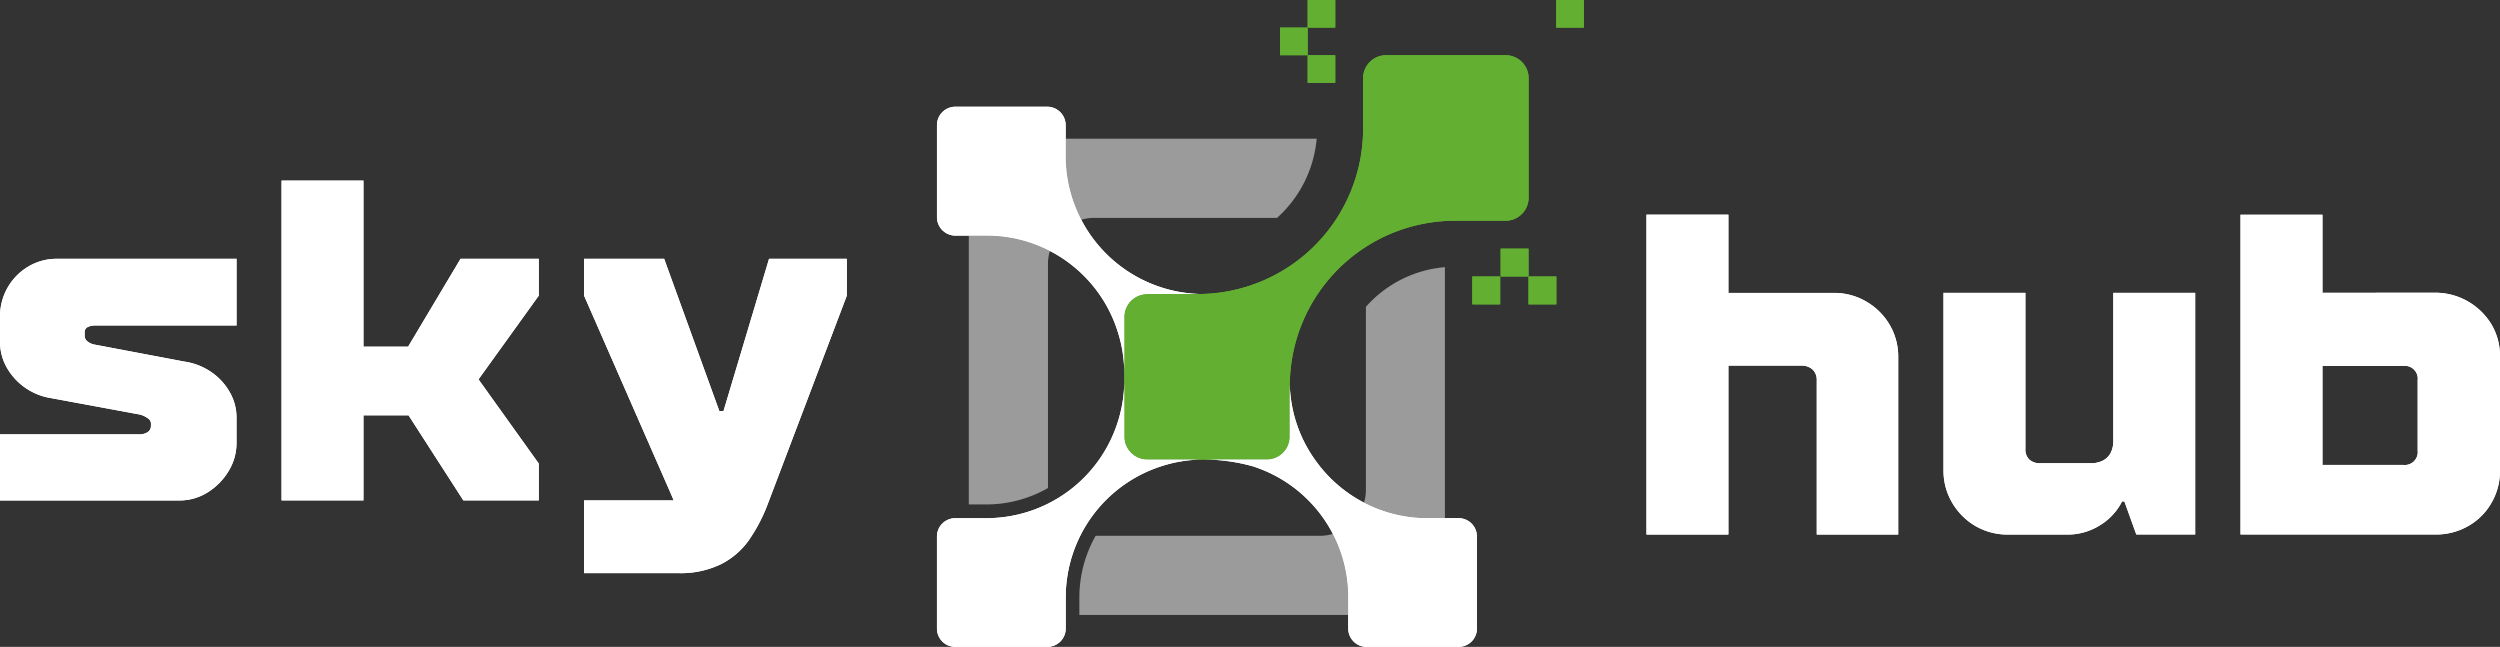 <svg xmlns="http://www.w3.org/2000/svg" xmlns:xlink="http://www.w3.org/1999/xlink" width="377.419" height="97.658" viewBox="0 0 377.419 97.658">
  <rect x="0" y="0" width="377.419" height="97.658" fill="#333333" stroke="none"/>
  <defs>
    <clipPath id="clip-path">
      <rect id="Rectangle_1" data-name="Rectangle 1" width="71.869" height="71.891" fill="none"/>
    </clipPath>
  </defs>
  <g id="light-logo" transform="translate(-942.476 -280.442)">
    <g id="Group_3" data-name="Group 3" transform="translate(1088.739 301.392)" opacity="0.3">
      <g id="Group_2" data-name="Group 2">
        <g id="Group_1" data-name="Group 1" clip-path="url(#clip-path)">
          <path id="Path_1" data-name="Path 1" d="M124.545,42.722a21.02,21.02,0,0,1,9.608,2.314,6.557,6.557,0,0,0-.286,1.954V80.823a18.588,18.588,0,0,1-9.322,2.48H121.92V42.722Z" transform="translate(-121.92 -28.105)" fill="#fff"/>
          <path id="Path_2" data-name="Path 2" d="M162.729,39.8a18.2,18.2,0,0,1-5.986,11.947H129.106a6.416,6.416,0,0,0-1.929.286,20.961,20.961,0,0,1-2.339-9.608V39.8Z" transform="translate(-110.221 -39.804)" fill="#fff"/>
          <path id="Path_3" data-name="Path 3" d="M163.523,51.713a20.845,20.845,0,0,1,2.314,9.588v2.645H125.252V61.321A18.828,18.828,0,0,1,127.707,52h33.838a6.874,6.874,0,0,0,1.979-.286" transform="translate(-108.561 7.943)" fill="#fff"/>
          <path id="Path_4" data-name="Path 4" d="M146.038,43.674V81.565h-2.6a20.96,20.96,0,0,1-9.608-2.339,6.417,6.417,0,0,0,.285-1.929V49.66a17.917,17.917,0,0,1,11.922-5.986" transform="translate(-74.169 -24.288)" fill="#fff"/>
        </g>
      </g>
    </g>
    <rect id="Rectangle_3" data-name="Rectangle 3" width="4.173" height="4.173" transform="translate(1135.716 284.605)" fill="#62af31"/>
    <path id="Path_5" data-name="Path 5" d="M187.644,40.757V58.806a3.472,3.472,0,0,1-3.471,3.466h-7.6a24.949,24.949,0,0,0-24.982,24.666V87c-.005.085-.005.175-.005.266v7.684a3.462,3.462,0,0,1-3.461,3.381H130.076a3.469,3.469,0,0,1-3.471-3.466V76.815a3.47,3.47,0,0,1,3.471-3.471h8.5c-.18,0-.356,0-.536-.005a24.951,24.951,0,0,0,24.616-24.982v-7.6a3.473,3.473,0,0,1,3.472-3.471h18.049a3.473,3.473,0,0,1,3.471,3.471" transform="translate(985.603 251.492)" fill="#62af31"/>
    <rect id="Rectangle_4" data-name="Rectangle 4" width="4.168" height="4.168" transform="translate(1139.889 288.783)" fill="#62af31"/>
    <rect id="Rectangle_5" data-name="Rectangle 5" width="4.168" height="4.168" transform="translate(1177.419 280.442)" fill="#62af31"/>
    <rect id="Rectangle_6" data-name="Rectangle 6" width="4.168" height="4.168" transform="translate(1139.889 280.442)" fill="#62af31"/>
    <rect id="Rectangle_7" data-name="Rectangle 7" width="4.208" height="4.208" transform="translate(1173.231 322.185)" fill="#62af31"/>
    <rect id="Rectangle_8" data-name="Rectangle 8" width="4.208" height="4.208" transform="translate(1169.023 317.977)" fill="#62af31"/>
    <rect id="Rectangle_9" data-name="Rectangle 9" width="4.208" height="4.208" transform="translate(1164.75 322.185)" fill="#62af31"/>
    <path id="Path_6" data-name="Path 6" d="M160.658,67.116h-7.94a3.468,3.468,0,0,0-3.482,3.481v8.511a20.476,20.476,0,0,0-1.027-6.437A20.71,20.71,0,0,0,128.4,58.294h-4.674a2.786,2.786,0,0,1-2.765-2.79V41.628a2.786,2.786,0,0,1,2.765-2.79H137.6a2.791,2.791,0,0,1,2.79,2.79V46.3a20.846,20.846,0,0,0,20.268,20.814" transform="translate(962.966 257.715)" fill="#fff"/>
    <path id="Path_7" data-name="Path 7" d="M161.209,59.054a20.454,20.454,0,0,0-6.437,1.027A20.792,20.792,0,0,0,140.4,79.868v4.7a2.773,2.773,0,0,1-2.79,2.765H123.724a2.767,2.767,0,0,1-2.765-2.765v-13.9a2.767,2.767,0,0,1,2.765-2.765H128.4a20.792,20.792,0,0,0,19.817-14.4,20.469,20.469,0,0,0,1.022-6.417V55.6a3.466,3.466,0,0,0,3.482,3.456Z" transform="translate(962.966 290.768)" fill="#fff"/>
    <path id="Path_8" data-name="Path 8" d="M170.27,70.149v13.9a2.767,2.767,0,0,1-2.765,2.765H153.629a2.77,2.77,0,0,1-2.79-2.765v-4.7a20.706,20.706,0,0,0-14.382-19.787,27.351,27.351,0,0,0-7.464-1.027h9.563a3.459,3.459,0,0,0,3.456-3.386v-7.94A20.53,20.53,0,0,0,145.8,58.537a20.729,20.729,0,0,0,17.027,8.846H167.5a2.767,2.767,0,0,1,2.765,2.765" transform="translate(995.177 291.285)" fill="#fff"/>
    <path id="Path_9" data-name="Path 9" d="M128.429,67.357v3.832a8.094,8.094,0,0,1-1.217,4.313,9.58,9.58,0,0,1-3.161,3.191,7.934,7.934,0,0,1-4.243,1.207H92.722V69.916H113.7a2.209,2.209,0,0,0,1.358-.356,1.089,1.089,0,0,0,.451-.852v-.5a.961.961,0,0,0-.451-.7,3.549,3.549,0,0,0-1.212-.576l-13.405-2.48a9.346,9.346,0,0,1-6.743-4.7,7.781,7.781,0,0,1-.972-3.787V52.143a8.717,8.717,0,0,1,4.268-7.554,8.286,8.286,0,0,1,4.278-1.167h27.161V53.486H107.164a2.592,2.592,0,0,0-1.212.24.851.851,0,0,0-.451.811v.5a1.05,1.05,0,0,0,.416.847,2.455,2.455,0,0,0,1.182.506l13.475,2.55a9.571,9.571,0,0,1,4.063,1.593,9.038,9.038,0,0,1,2.78,3.041,7.639,7.639,0,0,1,1.012,3.787" transform="translate(849.754 276.094)" fill="#fff"/>
    <path id="Path_10" data-name="Path 10" d="M101.207,89.344V41.064h12.363V66.141h6.743l7.915-13.27H140.04v5.56l-9.1,12.644,9.1,12.714v5.555H128.649L120.378,76.5h-6.808V89.344Z" transform="translate(883.775 266.64)" fill="#fff"/>
    <path id="Path_11" data-name="Path 11" d="M149.993,43.421v5.56L138.106,80.315a25.155,25.155,0,0,1-2.981,5.7,11.539,11.539,0,0,1-4.278,3.582,13.973,13.973,0,0,1-6.217,1.282H110.324V79.9h13.535l-.466-1.092L110.324,48.981v-5.56h12.093l8.331,22.993h.626l6.878-22.993Z" transform="translate(920.326 276.09)" fill="#fff"/>
    <path id="Path_12" data-name="Path 12" d="M180.348,63.636V90.381h-12.3V67.108a2.178,2.178,0,0,0-.621-1.633,2.434,2.434,0,0,0-1.743-.591H154.71v25.5H142.342V42.091H154.71V53.908h15.91a9.542,9.542,0,0,1,4.934,1.322,9.816,9.816,0,0,1,3.512,3.507,9.509,9.509,0,0,1,1.282,4.9" transform="translate(1048.698 270.757)" fill="#fff"/>
    <path id="Path_13" data-name="Path 13" d="M161.087,80.932a9.641,9.641,0,0,1-4.969-1.287,9.8,9.8,0,0,1-3.507-3.507,9.464,9.464,0,0,1-1.317-4.934V44.449h12.363V68.008a2.08,2.08,0,0,0,.591,1.6,2.28,2.28,0,0,0,1.633.556h7.639a3.994,3.994,0,0,0,1.808-.386,2.694,2.694,0,0,0,1.182-1.147,3.718,3.718,0,0,0,.416-1.8V44.449H189.29V80.922H180.4l-1.8-4.994h-.351a8.865,8.865,0,0,1-3.366,3.617,9.1,9.1,0,0,1-4.829,1.388Z" transform="translate(1084.589 280.211)" fill="#fff"/>
    <path id="Path_14" data-name="Path 14" d="M198.136,58.66a9.911,9.911,0,0,0-8.506-4.794h-8.621a2.9,2.9,0,0,0-.361.015h-8.035V42.094H160.245v48.27H189.63a9.738,9.738,0,0,0,5-1.282,9.315,9.315,0,0,0,3.507-3.507,9.6,9.6,0,0,0,1.282-4.934V63.594a9.426,9.426,0,0,0-1.282-4.934M186.99,77.7a1.949,1.949,0,0,1-2.149,2.164H172.613V64.917h12.228a1.935,1.935,0,0,1,2.149,2.149Z" transform="translate(1120.477 270.769)" fill="#fff"/>
    <g id="Group_8" data-name="Group 8" transform="translate(1088.739 301.392)" opacity="0.3">
      <g id="Group_7" data-name="Group 7">
        <g id="Group_6" data-name="Group 6" clip-path="url(#clip-path)">
          <path id="Path_15" data-name="Path 15" d="M124.545,42.722a21.02,21.02,0,0,1,9.608,2.314,6.557,6.557,0,0,0-.286,1.954V80.823a18.588,18.588,0,0,1-9.322,2.48H121.92V42.722Z" transform="translate(-121.92 -28.105)" fill="#fff"/>
          <path id="Path_16" data-name="Path 16" d="M162.729,39.8a18.2,18.2,0,0,1-5.986,11.947H129.106a6.416,6.416,0,0,0-1.929.286,20.961,20.961,0,0,1-2.339-9.608V39.8Z" transform="translate(-110.221 -39.804)" fill="#fff"/>
          <path id="Path_17" data-name="Path 17" d="M163.523,51.713a20.845,20.845,0,0,1,2.314,9.588v2.645H125.252V61.321A18.828,18.828,0,0,1,127.707,52h33.838a6.874,6.874,0,0,0,1.979-.286" transform="translate(-108.561 7.943)" fill="#fff"/>
          <path id="Path_18" data-name="Path 18" d="M146.038,43.674V81.565h-2.6a20.96,20.96,0,0,1-9.608-2.339,6.417,6.417,0,0,0,.285-1.929V49.66a17.917,17.917,0,0,1,11.922-5.986" transform="translate(-74.169 -24.288)" fill="#fff"/>
        </g>
      </g>
    </g>
    <rect id="Rectangle_11" data-name="Rectangle 11" width="4.168" height="4.168" transform="translate(1135.721 284.61)" fill="#62af31"/>
    <path id="Path_19" data-name="Path 19" d="M187.644,40.757V58.806a3.472,3.472,0,0,1-3.471,3.466h-7.6a24.949,24.949,0,0,0-24.982,24.666V87c-.005.085-.005.175-.005.266v7.684a3.462,3.462,0,0,1-3.461,3.381H130.076a3.469,3.469,0,0,1-3.471-3.466V76.815a3.47,3.47,0,0,1,3.471-3.471h8.5c-.18,0-.356,0-.536-.005a24.951,24.951,0,0,0,24.616-24.982v-7.6a3.473,3.473,0,0,1,3.472-3.471h18.049a3.473,3.473,0,0,1,3.471,3.471" transform="translate(985.603 251.492)" fill="#62af31"/>
    <rect id="Rectangle_12" data-name="Rectangle 12" width="4.168" height="4.168" transform="translate(1139.889 288.783)" fill="#62af31"/>
    <rect id="Rectangle_13" data-name="Rectangle 13" width="4.168" height="4.168" transform="translate(1177.419 280.442)" fill="#62af31"/>
    <rect id="Rectangle_14" data-name="Rectangle 14" width="4.168" height="4.168" transform="translate(1139.889 280.442)" fill="#62af31"/>
    <rect id="Rectangle_15" data-name="Rectangle 15" width="4.208" height="4.208" transform="translate(1173.231 322.185)" fill="#62af31"/>
    <rect id="Rectangle_16" data-name="Rectangle 16" width="4.208" height="4.208" transform="translate(1169.023 317.977)" fill="#62af31"/>
    <rect id="Rectangle_17" data-name="Rectangle 17" width="4.208" height="4.208" transform="translate(1164.75 322.185)" fill="#62af31"/>
    <path id="Path_20" data-name="Path 20" d="M160.658,67.116h-7.94a3.468,3.468,0,0,0-3.482,3.481v8.511a20.476,20.476,0,0,0-1.027-6.437A20.71,20.71,0,0,0,128.4,58.294h-4.674a2.786,2.786,0,0,1-2.765-2.79V41.628a2.786,2.786,0,0,1,2.765-2.79H137.6a2.791,2.791,0,0,1,2.79,2.79V46.3a20.846,20.846,0,0,0,20.268,20.814" transform="translate(962.966 257.715)" fill="#fff"/>
    <path id="Path_21" data-name="Path 21" d="M161.209,59.054a20.454,20.454,0,0,0-6.437,1.027A20.792,20.792,0,0,0,140.4,79.868v4.7a2.773,2.773,0,0,1-2.79,2.765H123.724a2.767,2.767,0,0,1-2.765-2.765v-13.9a2.767,2.767,0,0,1,2.765-2.765H128.4a20.792,20.792,0,0,0,19.817-14.4,20.469,20.469,0,0,0,1.022-6.417V55.6a3.466,3.466,0,0,0,3.482,3.456Z" transform="translate(962.966 290.768)" fill="#fff"/>
    <path id="Path_22" data-name="Path 22" d="M170.27,70.149v13.9a2.767,2.767,0,0,1-2.765,2.765H153.629a2.77,2.77,0,0,1-2.79-2.765v-4.7a20.706,20.706,0,0,0-14.382-19.787,27.351,27.351,0,0,0-7.464-1.027h9.563a3.459,3.459,0,0,0,3.456-3.386v-7.94A20.53,20.53,0,0,0,145.8,58.537a20.729,20.729,0,0,0,17.027,8.846H167.5a2.767,2.767,0,0,1,2.765,2.765" transform="translate(995.177 291.285)" fill="#fff"/>
    <path id="Path_23" data-name="Path 23" d="M128.429,67.357v3.832a8.094,8.094,0,0,1-1.217,4.313,9.58,9.58,0,0,1-3.161,3.191,7.934,7.934,0,0,1-4.243,1.207H92.722V69.916H113.7a2.209,2.209,0,0,0,1.358-.356,1.089,1.089,0,0,0,.451-.852v-.5a.961.961,0,0,0-.451-.7,3.549,3.549,0,0,0-1.212-.576l-13.405-2.48a9.346,9.346,0,0,1-6.743-4.7,7.781,7.781,0,0,1-.972-3.787V52.143a8.717,8.717,0,0,1,4.268-7.554,8.286,8.286,0,0,1,4.278-1.167h27.161V53.486H107.164a2.592,2.592,0,0,0-1.212.24.851.851,0,0,0-.451.811v.5a1.05,1.05,0,0,0,.416.847,2.455,2.455,0,0,0,1.182.506l13.475,2.55a9.571,9.571,0,0,1,4.063,1.593,9.038,9.038,0,0,1,2.78,3.041,7.639,7.639,0,0,1,1.012,3.787" transform="translate(849.754 276.094)" fill="#fff"/>
    <path id="Path_24" data-name="Path 24" d="M101.207,89.344V41.064h12.363V66.141h6.743l7.915-13.27H140.04v5.56l-9.1,12.644,9.1,12.714v5.555H128.649L120.378,76.5h-6.808V89.344Z" transform="translate(883.775 266.64)" fill="#fff"/>
    <path id="Path_25" data-name="Path 25" d="M149.993,43.421v5.56L138.106,80.315a25.155,25.155,0,0,1-2.981,5.7,11.539,11.539,0,0,1-4.278,3.582,13.973,13.973,0,0,1-6.217,1.282H110.324V79.9h13.535l-.466-1.092L110.324,48.981v-5.56h12.093l8.331,22.993h.626l6.878-22.993Z" transform="translate(920.326 276.09)" fill="#fff"/>
    <path id="Path_26" data-name="Path 26" d="M180.348,63.636V90.381h-12.3V67.108a2.178,2.178,0,0,0-.621-1.633,2.434,2.434,0,0,0-1.743-.591H154.71v25.5H142.342V42.091H154.71V53.908h15.91a9.542,9.542,0,0,1,4.934,1.322,9.816,9.816,0,0,1,3.512,3.507,9.509,9.509,0,0,1,1.282,4.9" transform="translate(1048.698 270.757)" fill="#fff"/>
    <path id="Path_27" data-name="Path 27" d="M161.087,80.932a9.641,9.641,0,0,1-4.969-1.287,9.8,9.8,0,0,1-3.507-3.507,9.464,9.464,0,0,1-1.317-4.934V44.449h12.363V68.008a2.08,2.08,0,0,0,.591,1.6,2.28,2.28,0,0,0,1.633.556h7.639a3.994,3.994,0,0,0,1.808-.386,2.694,2.694,0,0,0,1.182-1.147,3.718,3.718,0,0,0,.416-1.8V44.449H189.29V80.922H180.4l-1.8-4.994h-.351a8.865,8.865,0,0,1-3.366,3.617,9.1,9.1,0,0,1-4.829,1.388Z" transform="translate(1084.589 280.211)" fill="#fff"/>
    <path id="Path_28" data-name="Path 28" d="M198.136,58.66a9.911,9.911,0,0,0-8.506-4.794h-8.621a2.9,2.9,0,0,0-.361.015h-8.035V42.094H160.245v48.27H189.63a9.738,9.738,0,0,0,5-1.282,9.315,9.315,0,0,0,3.507-3.507,9.6,9.6,0,0,0,1.282-4.934V63.594a9.426,9.426,0,0,0-1.282-4.934M186.99,77.7a1.949,1.949,0,0,1-2.149,2.164H172.613V64.917h12.228a1.935,1.935,0,0,1,2.149,2.149Z" transform="translate(1120.477 270.769)" fill="#fff"/>
  </g>
</svg>
